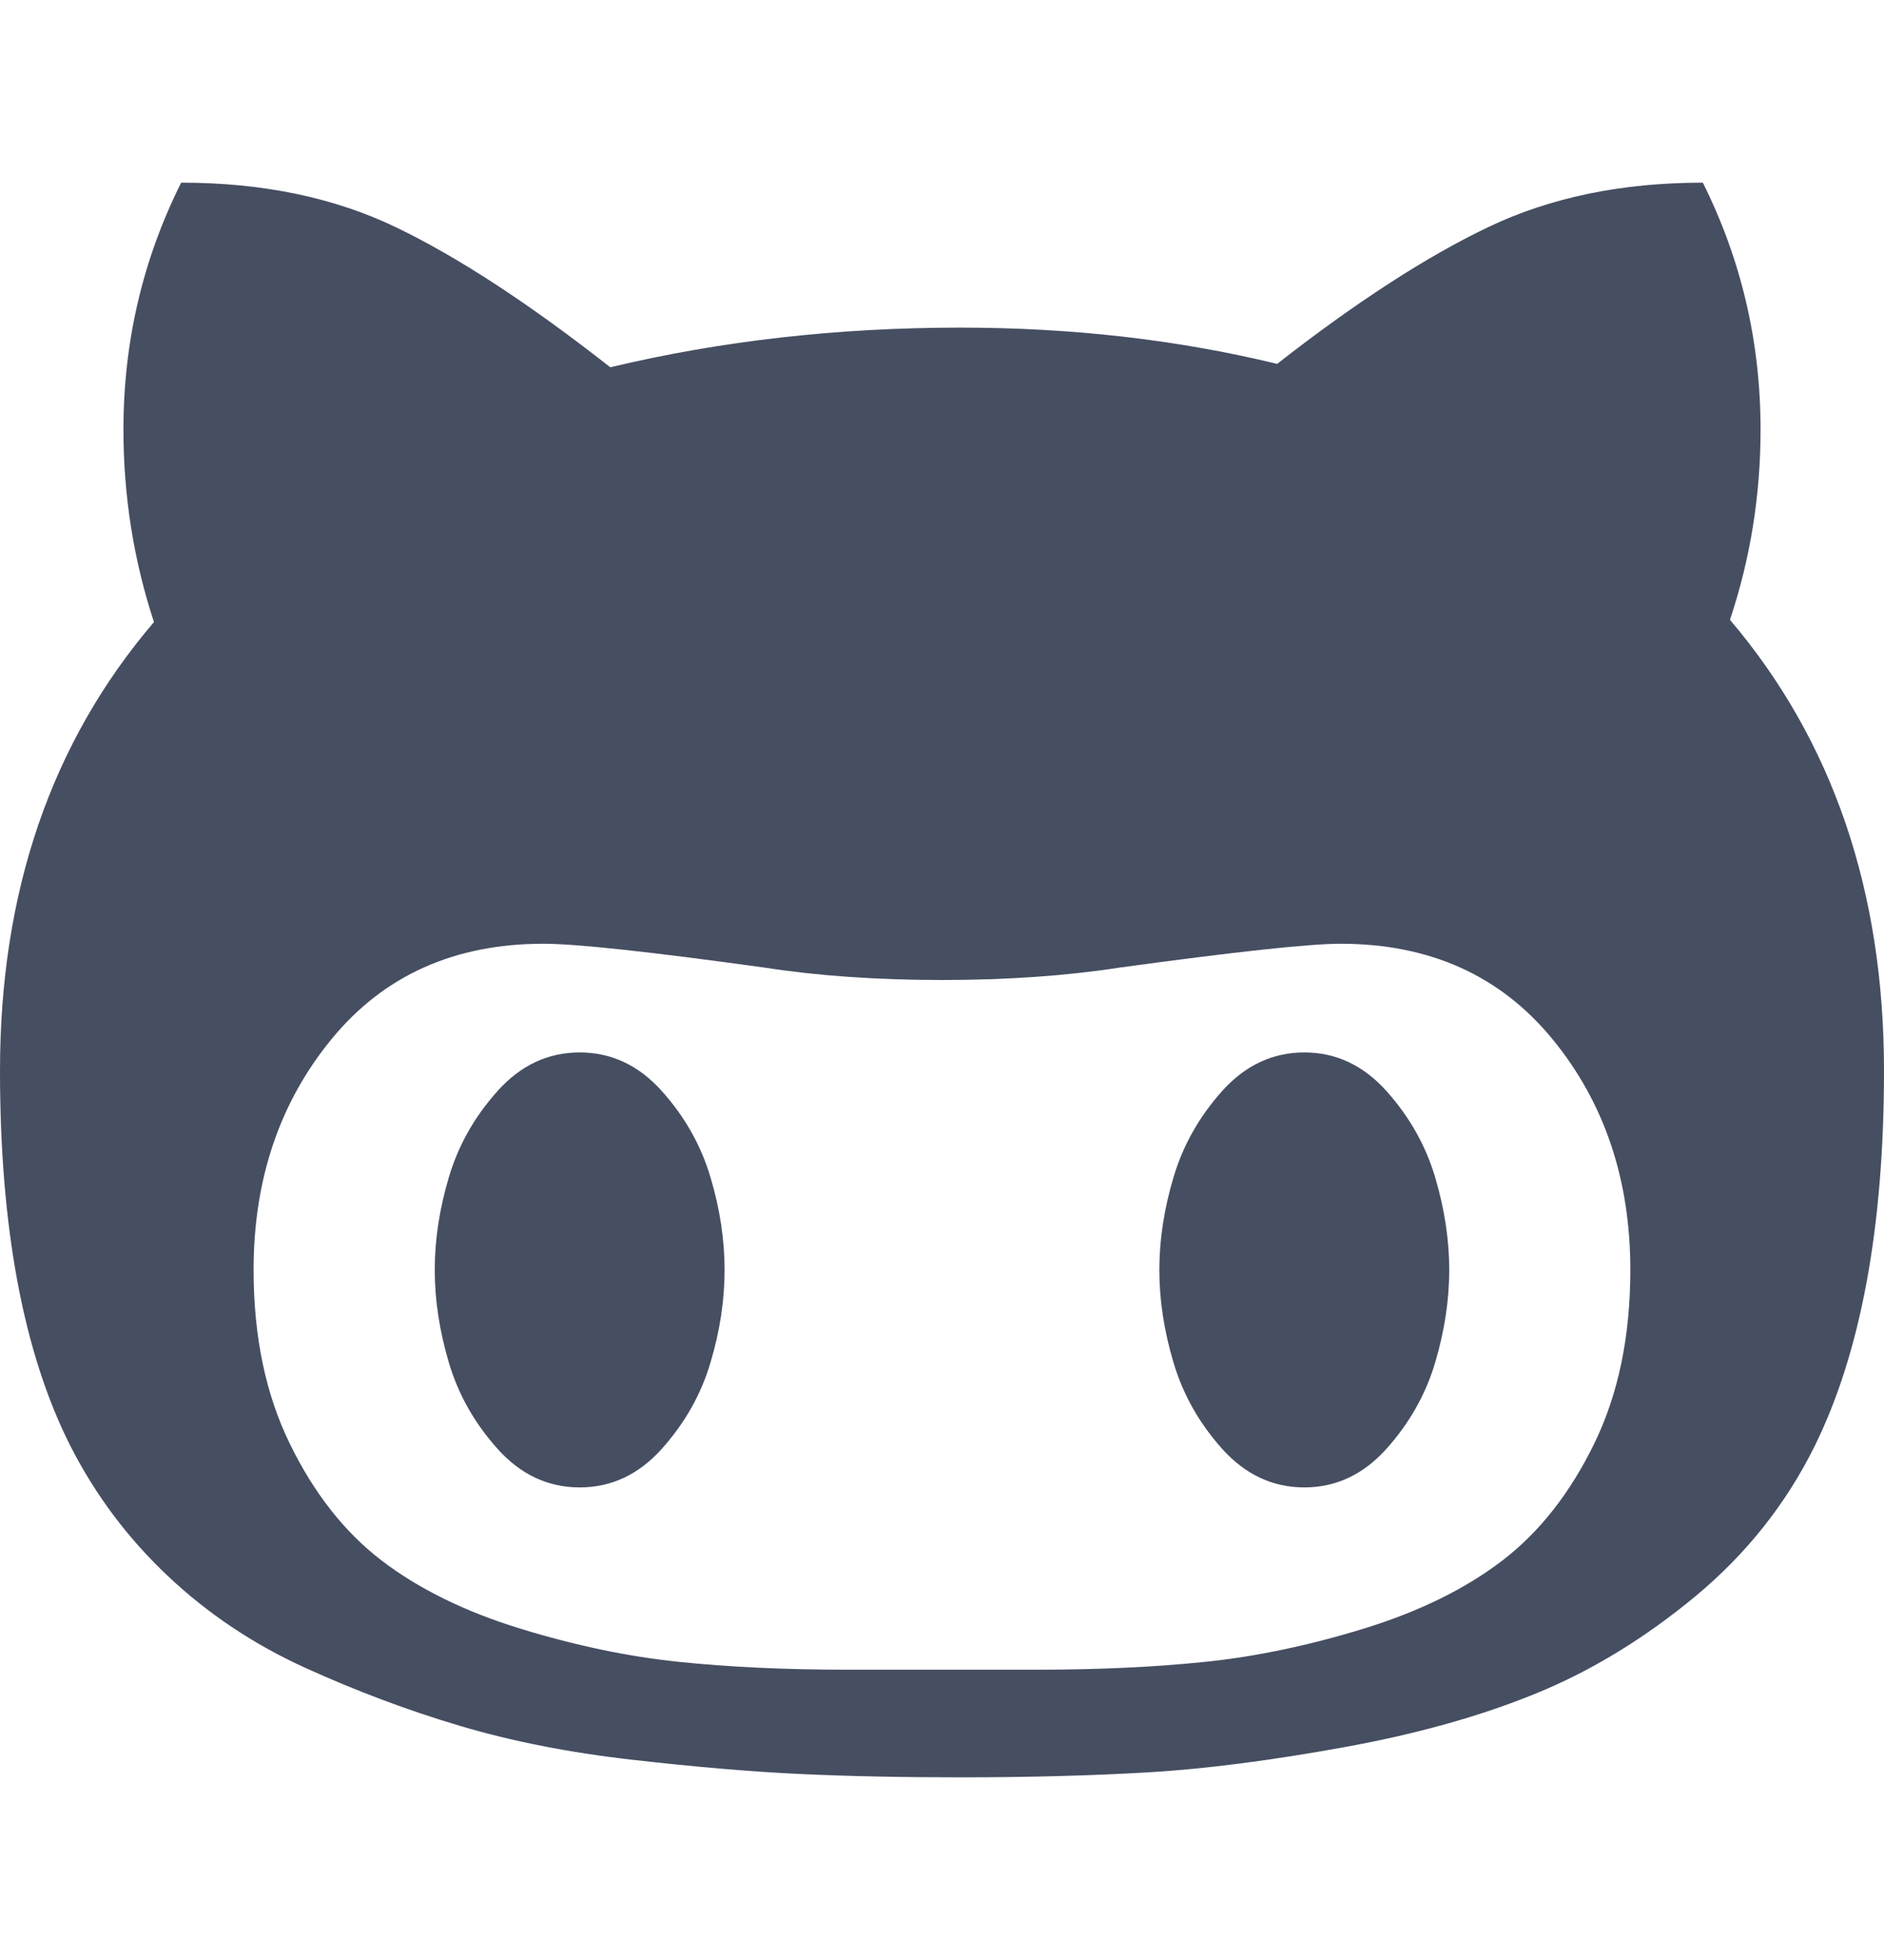 <svg width="25" height="26" viewBox="0 0 25 26" fill="none" xmlns="http://www.w3.org/2000/svg">
<g clip-path="url(#clip0)">
<path d="M22.956 8.222C23.227 7.411 23.362 6.57 23.362 5.698C23.362 4.536 23.106 3.445 22.596 2.423C21.524 2.423 20.578 2.618 19.756 3.009C18.935 3.4 17.998 4.006 16.947 4.827C15.625 4.506 14.223 4.346 12.741 4.346C11.118 4.346 9.57 4.521 8.098 4.872C7.026 4.031 6.08 3.412 5.259 3.017C4.437 2.621 3.486 2.423 2.404 2.423C1.893 3.445 1.638 4.536 1.638 5.698C1.638 6.58 1.773 7.431 2.043 8.252C0.681 9.845 0 11.828 0 14.202C0 16.285 0.31 17.943 0.931 19.175C1.262 19.826 1.693 20.402 2.224 20.903C2.754 21.404 3.36 21.809 4.041 22.12C4.723 22.43 5.409 22.688 6.1 22.893C6.791 23.099 7.555 23.249 8.391 23.344C9.227 23.439 9.966 23.502 10.607 23.532C11.248 23.562 11.959 23.577 12.74 23.577C13.662 23.577 14.498 23.554 15.249 23.51C16.001 23.465 16.859 23.354 17.826 23.179C18.793 23.004 19.644 22.766 20.38 22.465C21.116 22.165 21.823 21.734 22.499 21.174C23.175 20.612 23.703 19.947 24.084 19.175C24.694 17.933 25 16.275 25 14.202C25 11.818 24.319 9.825 22.956 8.222ZM21.154 19.152C20.833 19.808 20.428 20.324 19.937 20.7C19.446 21.076 18.835 21.376 18.104 21.602C17.373 21.827 16.672 21.974 16.001 22.044C15.329 22.114 14.583 22.149 13.762 22.149H11.238C10.416 22.149 9.67 22.114 8.999 22.044C8.328 21.974 7.627 21.827 6.896 21.602C6.165 21.376 5.554 21.076 5.063 20.7C4.572 20.324 4.166 19.808 3.846 19.152C3.525 18.496 3.365 17.727 3.365 16.846C3.365 15.644 3.711 14.622 4.402 13.781C5.093 12.94 6.03 12.519 7.211 12.519C7.642 12.519 8.619 12.624 10.141 12.835C10.852 12.945 11.639 13 12.5 13C13.361 13 14.148 12.945 14.859 12.835C16.401 12.624 17.378 12.519 17.788 12.519C18.97 12.519 19.907 12.94 20.598 13.781C21.289 14.622 21.634 15.644 21.634 16.846C21.634 17.728 21.474 18.497 21.154 19.152Z" fill="#464E62"/>
<path d="M8.781 14.472C8.476 14.132 8.113 13.961 7.692 13.961C7.271 13.961 6.908 14.132 6.603 14.472C6.297 14.813 6.082 15.193 5.957 15.614C5.831 16.035 5.769 16.445 5.769 16.846C5.769 17.247 5.832 17.657 5.957 18.078C6.082 18.499 6.297 18.879 6.603 19.22C6.908 19.56 7.271 19.731 7.692 19.731C8.113 19.731 8.476 19.56 8.781 19.22C9.087 18.879 9.302 18.499 9.427 18.078C9.553 17.657 9.615 17.247 9.615 16.846C9.615 16.446 9.553 16.035 9.427 15.614C9.302 15.194 9.087 14.813 8.781 14.472Z" fill="#464E62"/>
<path d="M18.397 14.472C18.091 14.132 17.728 13.961 17.308 13.961C16.887 13.961 16.524 14.132 16.218 14.472C15.913 14.813 15.698 15.193 15.573 15.614C15.447 16.035 15.384 16.445 15.384 16.846C15.384 17.247 15.447 17.657 15.573 18.078C15.698 18.499 15.913 18.879 16.218 19.22C16.524 19.56 16.887 19.731 17.308 19.731C17.728 19.731 18.091 19.56 18.397 19.22C18.702 18.879 18.918 18.499 19.043 18.078C19.168 17.657 19.231 17.247 19.231 16.846C19.231 16.446 19.168 16.035 19.043 15.614C18.918 15.194 18.702 14.813 18.397 14.472Z" fill="#464E62"/>
</g>
<defs>
<clipPath id="clip0">
<rect width="25" height="25" fill="white" transform="translate(0 0.5)"/>
</clipPath>
</defs>
</svg>
